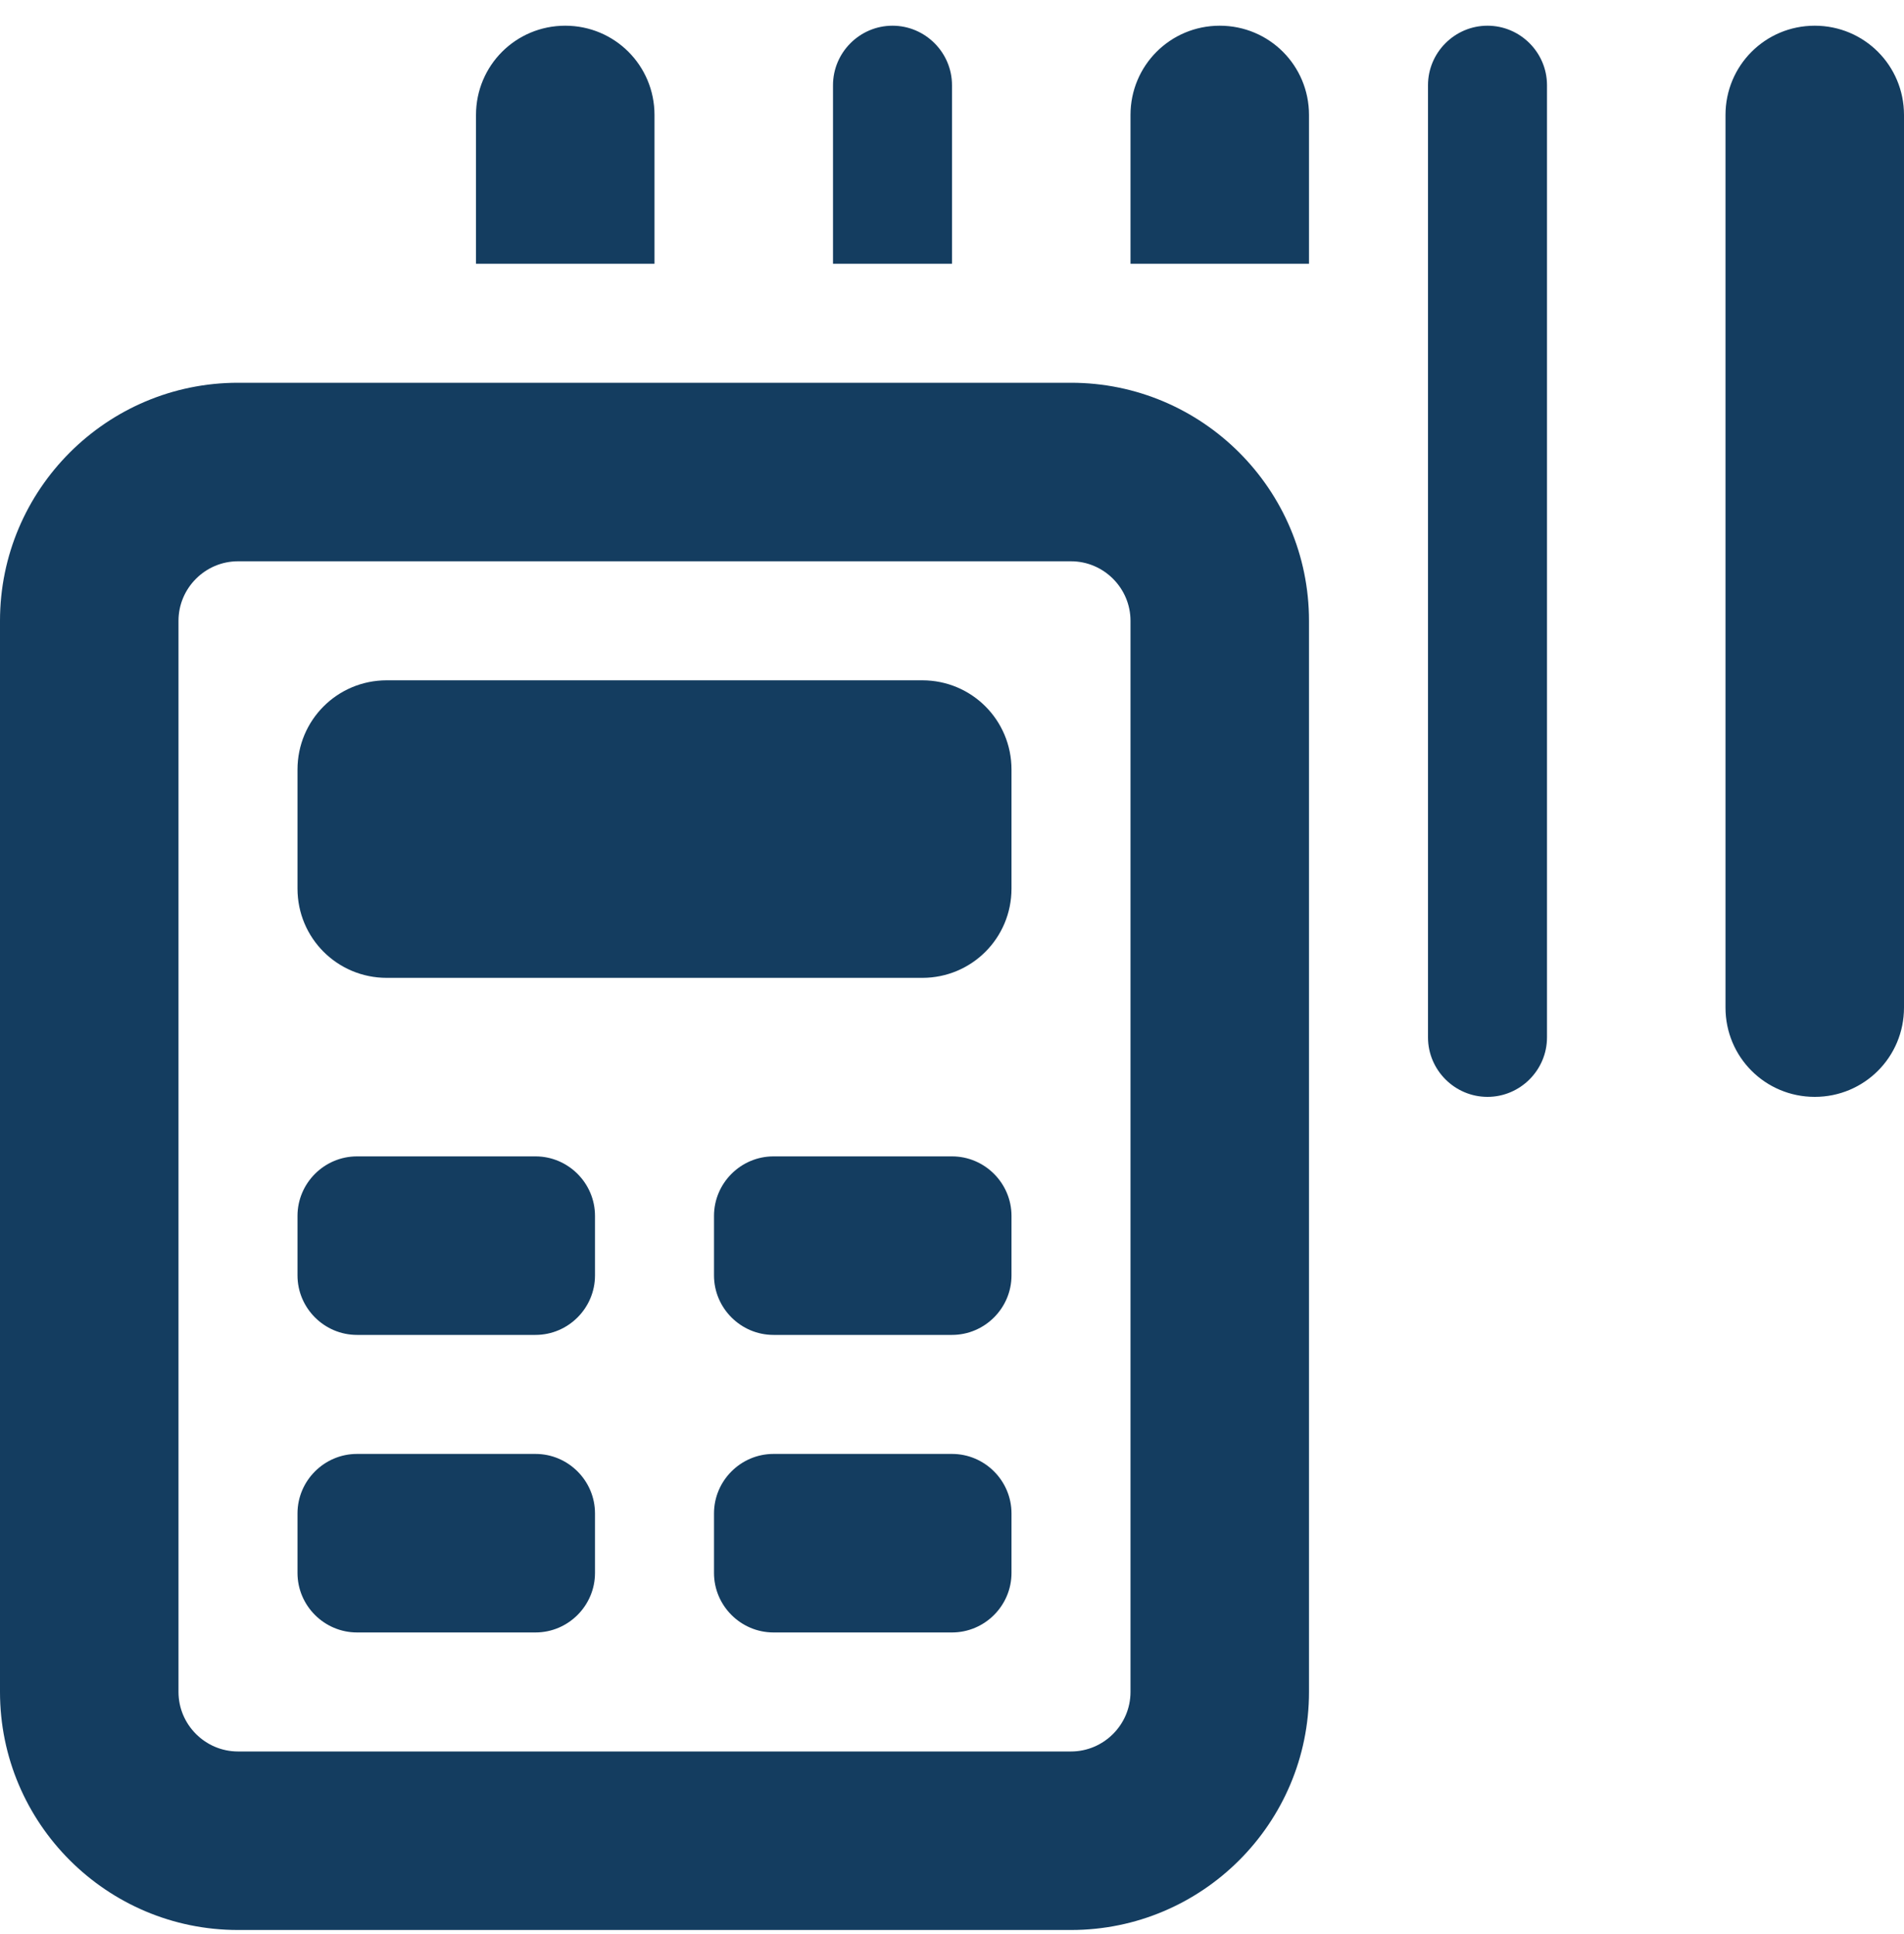 <svg width="64" height="65" viewBox="0 0 64 65" fill="none" xmlns="http://www.w3.org/2000/svg">
<g clip-path="url(#clip0_3562_1087)">
<path d="M16 3.864V8.864H22V3.864C22 2.202 20.663 0.864 19 0.864C17.337 0.864 16 2.202 16 3.864ZM38 3.864V8.864H44V3.864C44 2.202 42.663 0.864 41 0.864C39.337 0.864 38 2.202 38 3.864ZM30 0.864C28.9 0.864 28 1.764 28 2.864V8.864H32V2.864C32 1.764 31.1 0.864 30 0.864ZM48 2.864V34.864C48 35.964 48.9 36.864 50 36.864C51.1 36.864 52 35.964 52 34.864V2.864C52 1.764 51.1 0.864 50 0.864C48.9 0.864 48 1.764 48 2.864ZM61 0.864C59.337 0.864 58 2.202 58 3.864V33.864C58 35.527 59.337 36.864 61 36.864C62.663 36.864 64 35.527 64 33.864V3.864C64 2.202 62.663 0.864 61 0.864ZM8 18.864H36C37.1 18.864 38 19.764 38 20.864V56.864C38 57.964 37.1 58.864 36 58.864H8C6.9 58.864 6 57.964 6 56.864V20.864C6 19.764 6.9 18.864 8 18.864ZM8 12.864C3.587 12.864 0 16.452 0 20.864V56.864C0 61.277 3.587 64.864 8 64.864H36C40.413 64.864 44 61.277 44 56.864V20.864C44 16.452 40.413 12.864 36 12.864H8ZM13 22.864C11.338 22.864 10 24.202 10 25.864V29.864C10 31.527 11.338 32.864 13 32.864H31C32.663 32.864 34 31.527 34 29.864V25.864C34 24.202 32.663 22.864 31 22.864H13ZM12 38.864C10.9 38.864 10 39.764 10 40.864V42.864C10 43.964 10.9 44.864 12 44.864H18C19.1 44.864 20 43.964 20 42.864V40.864C20 39.764 19.1 38.864 18 38.864H12ZM10 50.864V52.864C10 53.964 10.9 54.864 12 54.864H18C19.1 54.864 20 53.964 20 52.864V50.864C20 49.764 19.1 48.864 18 48.864H12C10.9 48.864 10 49.764 10 50.864ZM26 38.864C24.9 38.864 24 39.764 24 40.864V42.864C24 43.964 24.9 44.864 26 44.864H32C33.1 44.864 34 43.964 34 42.864V40.864C34 39.764 33.1 38.864 32 38.864H26ZM24 50.864V52.864C24 53.964 24.9 54.864 26 54.864H32C33.1 54.864 34 53.964 34 52.864V50.864C34 49.764 33.1 48.864 32 48.864H26C24.9 48.864 24 49.764 24 50.864Z" fill="#143D60"/>
</g>
<defs>
<clipPath id="clip0_3562_1087">
<rect width="64" height="64" fill="white" transform="translate(0 0.864)"/>
</clipPath>
</defs>
</svg>
